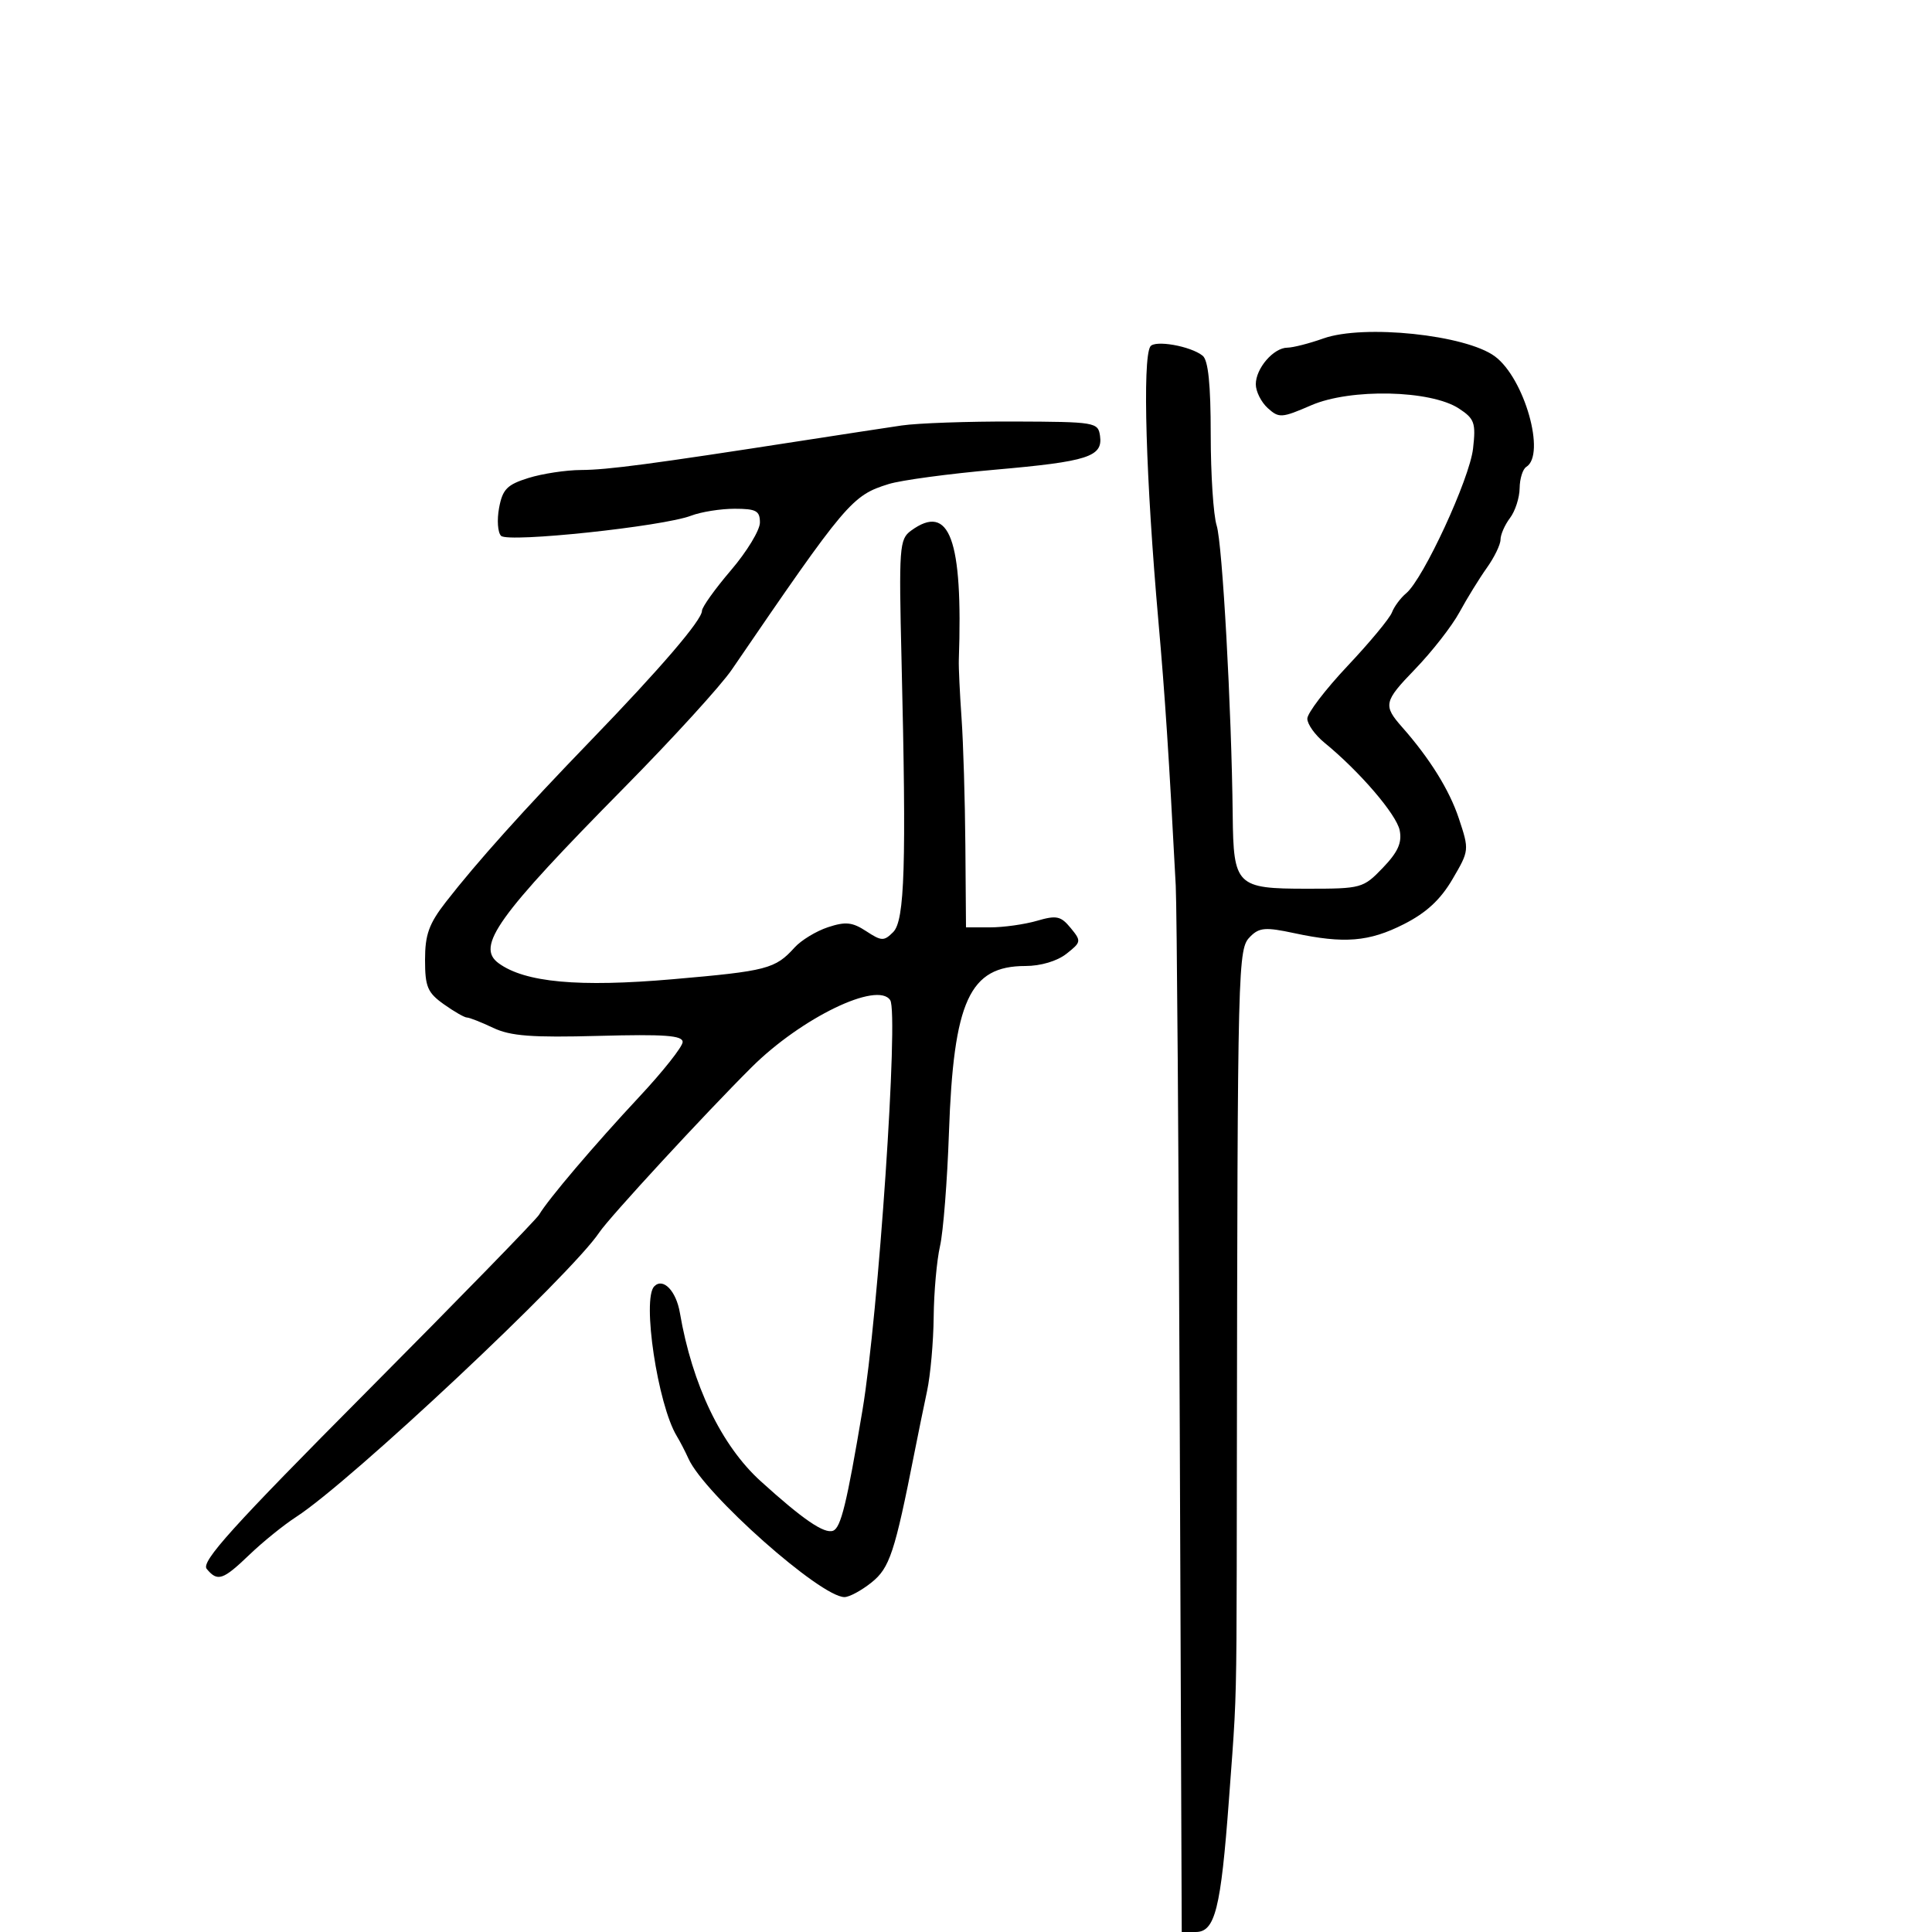 <svg xmlns="http://www.w3.org/2000/svg" width="300" height="300" viewBox="0 0 300 300" version="1.1">
  <defs/>
  <path d="M140,66.07 C142.475,65.704 150.35,65.427 157.5,65.453 C170.084,65.498 170.51,65.57 170.811,67.682 C171.271,70.917 168.944,71.667 154.5,72.935 C147.35,73.562 139.925,74.564 138,75.161 C132.279,76.935 131.456,77.909 113.621,104 C111.929,106.475 104.46,114.667 97.022,122.206 C77.203,142.293 73.859,146.961 77.421,149.566 C81.508,152.555 89.858,153.323 104.464,152.054 C119.112,150.782 120.375,150.453 123.382,147.13 C124.405,146 126.738,144.582 128.566,143.978 C131.301,143.076 132.352,143.185 134.505,144.595 C136.885,146.155 137.262,146.167 138.695,144.733 C140.491,142.938 140.756,134.324 139.993,102.655 C139.565,84.932 139.653,83.727 141.46,82.405 C147.445,78.029 149.54,83.699 148.885,102.5 C148.846,103.6 149.037,107.65 149.308,111.5 C149.58,115.35 149.847,124.237 149.901,131.25 L150,144 L153.757,144 C155.823,144 159.085,143.543 161.007,142.984 C164.057,142.096 164.722,142.237 166.248,144.091 C167.931,146.137 167.907,146.286 165.59,148.108 C164.151,149.24 161.595,150 159.227,150 C150.535,150 148.063,155.394 147.351,175.913 C147.092,183.386 146.468,191.3 145.964,193.5 C145.461,195.7 145.018,200.65 144.981,204.5 C144.943,208.35 144.481,213.525 143.954,216 C143.426,218.475 142.551,222.75 142.009,225.5 C138.931,241.106 138.151,243.468 135.325,245.729 C133.771,246.973 131.885,247.992 131.132,247.995 C127.428,248.008 109.386,232.001 106.906,226.5 C106.411,225.4 105.595,223.825 105.094,223 C102.129,218.117 99.658,201.675 101.598,199.736 C102.974,198.359 104.988,200.443 105.571,203.847 C107.489,215.045 112.004,224.454 118.121,230 C124.679,235.945 127.997,238.215 129.362,237.691 C130.574,237.226 131.493,233.456 133.92,219 C136.397,204.239 139.571,157.353 138.231,155.305 C136.274,152.312 124.414,158.052 116.706,165.724 C109.488,172.909 94.615,189.038 93.06,191.367 C88.65,197.975 54.443,230.082 46,235.538 C44.075,236.782 40.811,239.42 38.748,241.4 C34.605,245.375 33.783,245.649 32.098,243.618 C31.177,242.508 36.057,237.102 56.933,216.105 C71.223,201.733 83.272,189.367 83.707,188.624 C85.108,186.238 92.31,177.762 99.25,170.331 C102.963,166.357 106,162.518 106,161.802 C106.001,160.781 103.187,160.576 92.973,160.851 C82.558,161.132 79.269,160.881 76.572,159.601 C74.716,158.721 72.885,158 72.503,158 C72.121,158 70.502,157.069 68.904,155.932 C66.386,154.138 66,153.223 66,149.04 C66,145.121 66.61,143.432 69.25,140.039 C74.057,133.859 81.36,125.723 91.704,115.022 C102.56,103.792 109,96.28 109,94.849 C109,94.282 111.025,91.449 113.5,88.552 C115.975,85.655 118,82.32 118,81.142 C118,79.316 117.42,79 114.065,79 C111.901,79 108.863,79.484 107.315,80.076 C102.92,81.755 78.902,84.302 77.805,83.205 C77.285,82.685 77.148,80.727 77.5,78.852 C78.041,75.969 78.743,75.255 82.054,74.222 C84.207,73.55 87.888,72.991 90.234,72.981 C94.351,72.962 101.078,72.07 124.5,68.439 C130.55,67.501 137.525,66.435 140,66.07 Z M205.5,52.552 C211.767,50.33 227.599,51.985 232.123,55.334 C236.714,58.732 240.084,70.594 237,72.5 C236.45,72.84 235.986,74.329 235.968,75.809 C235.951,77.289 235.276,79.374 234.468,80.441 C233.661,81.509 233,83.014 233,83.787 C233,84.559 232.043,86.535 230.873,88.178 C229.704,89.821 227.791,92.924 226.623,95.073 C225.455,97.223 222.329,101.225 219.676,103.967 C214.884,108.92 214.748,109.54 217.718,112.905 C222.013,117.77 225.066,122.682 226.526,127.078 C228.16,131.997 228.153,132.064 225.54,136.522 C223.673,139.708 221.479,141.737 217.987,143.506 C212.574,146.25 208.723,146.563 200.941,144.894 C196.534,143.949 195.548,144.024 194.163,145.409 C192.199,147.372 192.172,148.465 192.059,228 C192.024,253.395 192.051,260.219 191.696,267.024 C191.519,270.419 191.248,273.81 190.826,279.5 C189.571,296.43 188.673,300 185.672,300 L183.5,300 L183.192,221.75 C183.022,178.712 182.741,140.8 182.568,137.5 C181.508,117.289 180.904,108.068 179.88,96.5 C177.931,74.459 177.379,55.814 178.617,53.811 C179.274,52.748 184.881,53.733 186.75,55.238 C187.616,55.936 188,59.694 188,67.473 C188,73.649 188.415,80.006 188.922,81.601 C189.815,84.41 191.238,110.108 191.414,126.596 C191.53,137.542 191.993,138 202.926,138 C211.414,138 211.677,137.927 214.729,134.75 C217.066,132.316 217.723,130.859 217.346,128.947 C216.859,126.478 211.123,119.792 205.66,115.326 C204.197,114.13 203,112.451 203,111.594 C203,110.738 205.813,107.054 209.25,103.406 C212.688,99.759 215.787,96.023 216.138,95.103 C216.489,94.183 217.482,92.845 218.345,92.129 C221.011,89.916 228.206,74.355 228.735,69.656 C229.187,65.652 228.964,65.023 226.534,63.431 C222.152,60.559 209.706,60.288 203.607,62.931 C199.012,64.922 198.601,64.949 196.857,63.371 C195.836,62.446 195,60.783 195,59.674 C195,57.194 197.75,54.005 199.905,53.985 C200.782,53.977 203.3,53.332 205.5,52.552 Z"/>
</svg>

